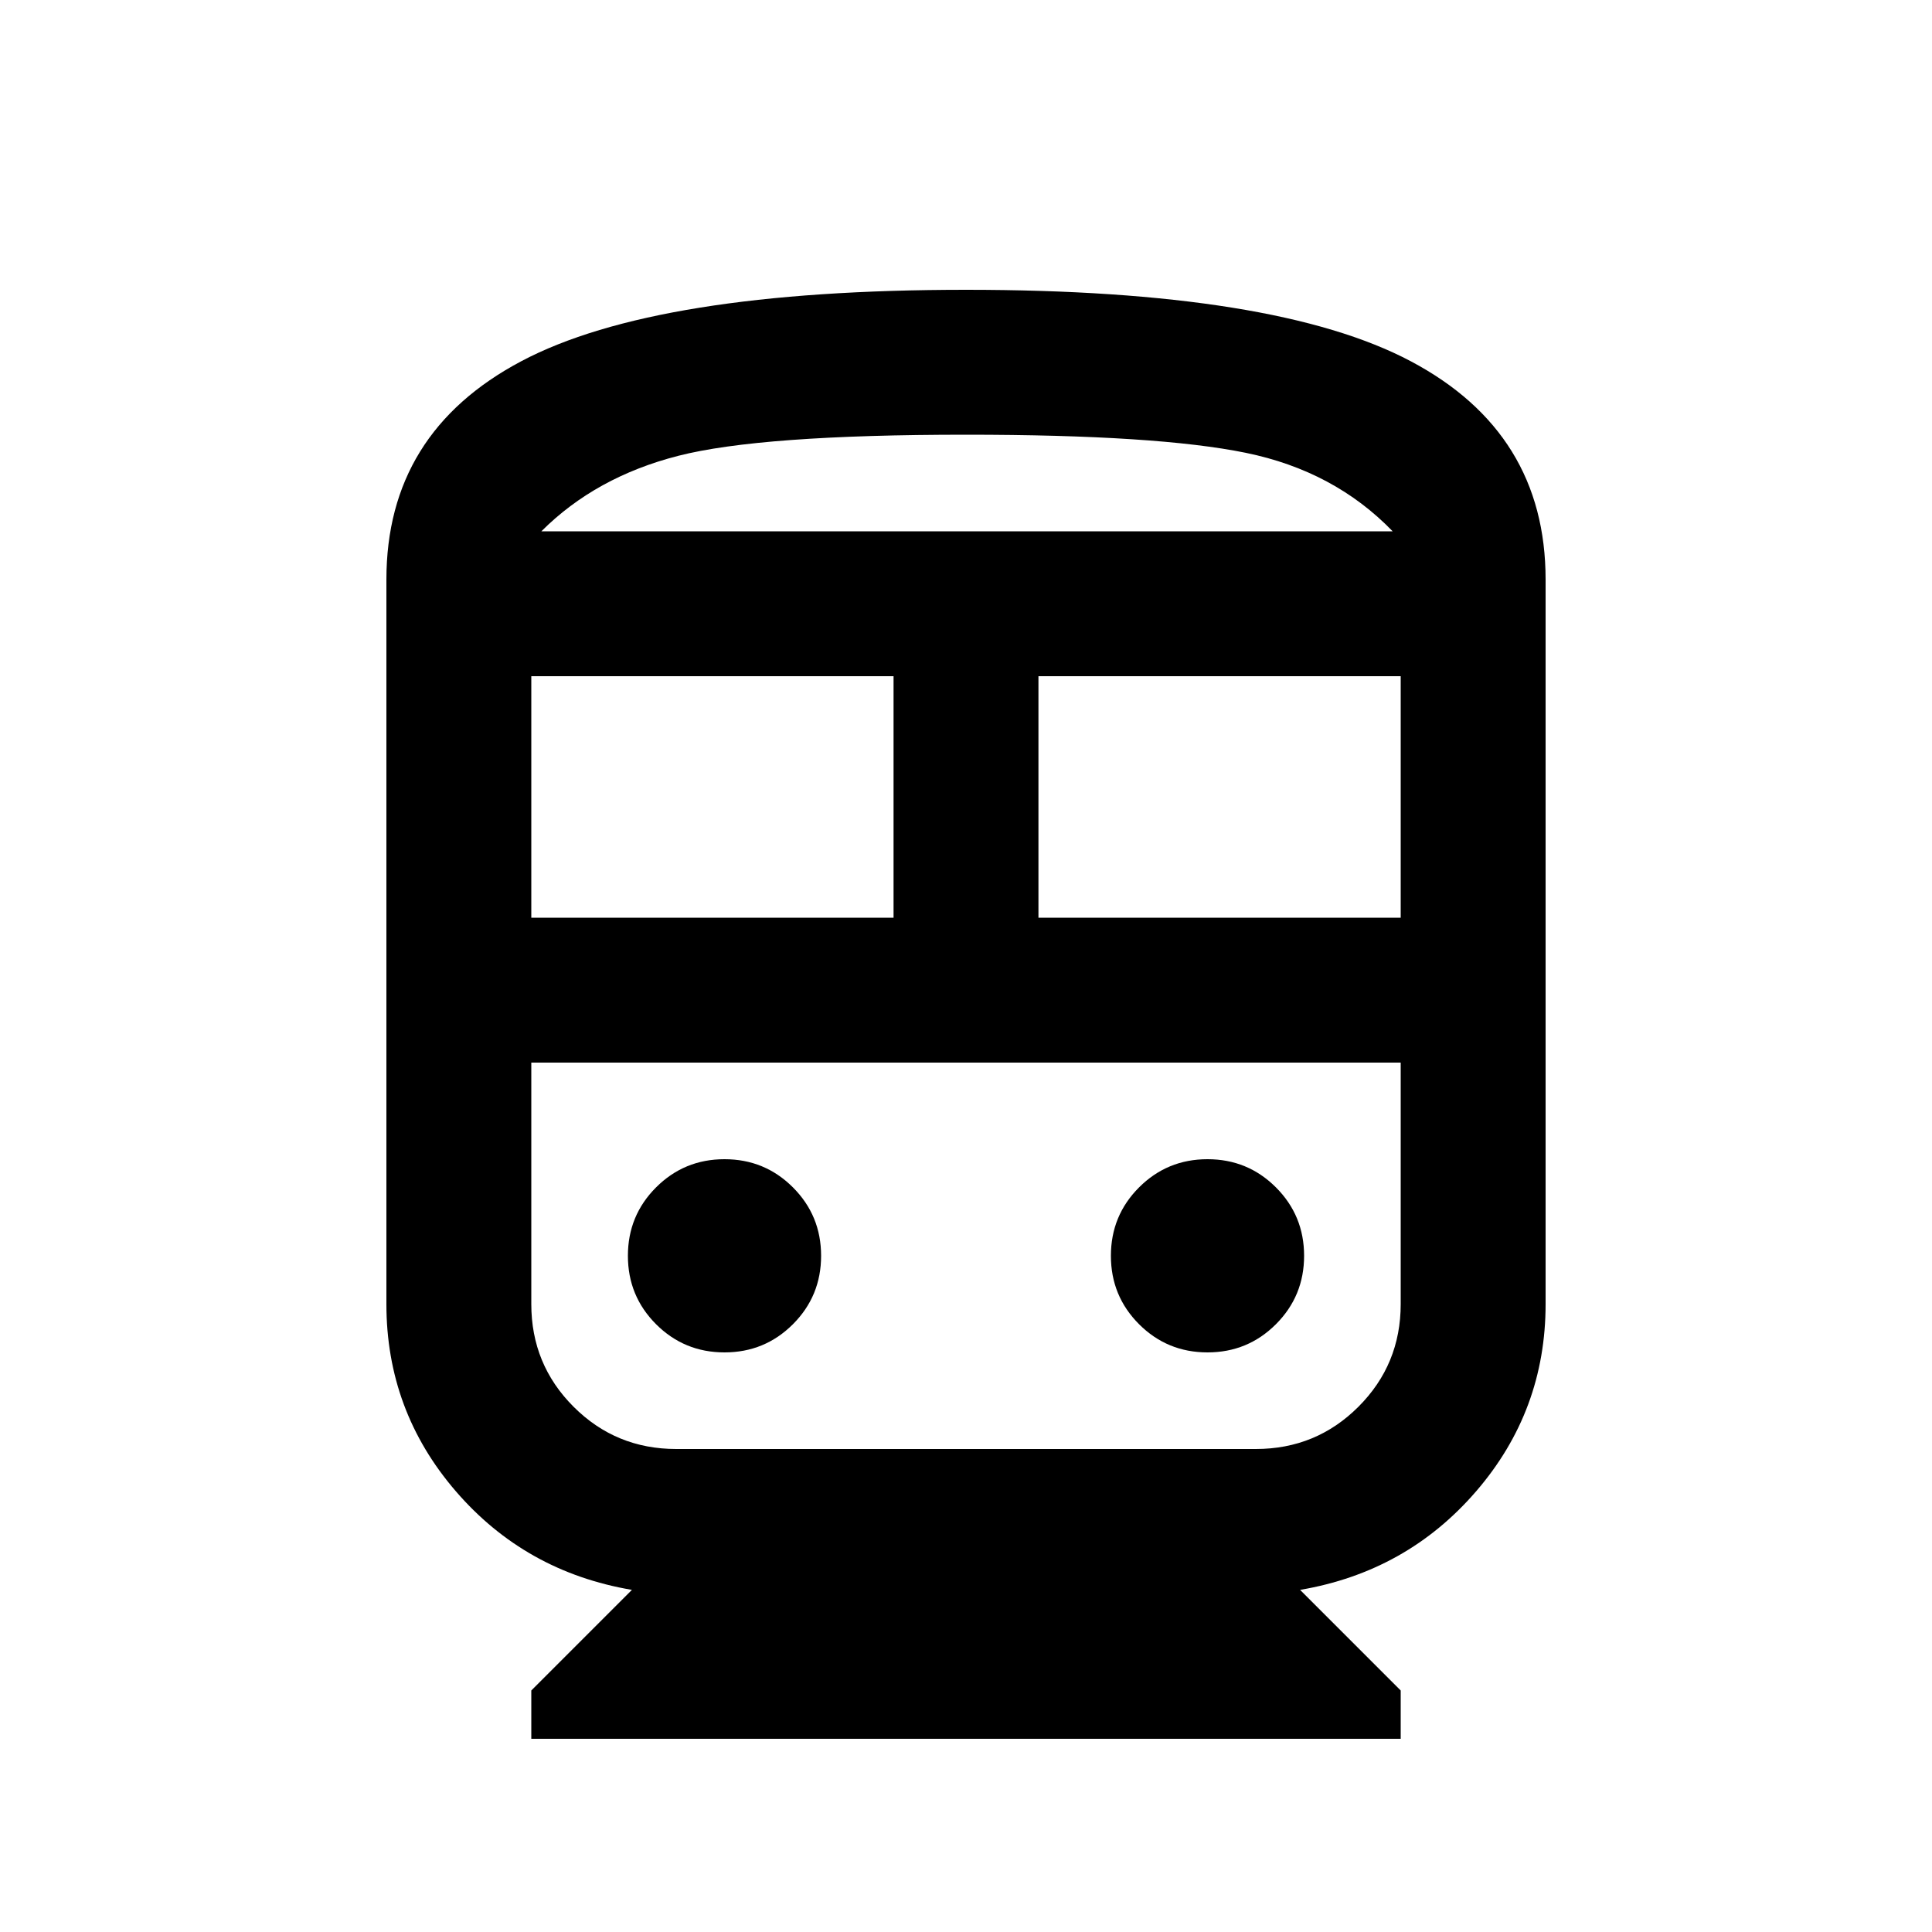 <svg xmlns="http://www.w3.org/2000/svg" height="20" viewBox="0 -960 960 960" width="20"><path d="M264-96v-24l50-50q-53-9-87.5-49T192-312v-360q0-73 67-108.5T480-816q154 0 221 35.5T768-672v360q0 53-34.5 93T646-170l50 50v24H264Zm0-408h180v-120H264v120Zm378 72H264h432-54Zm-126-72h180v-120H516v120ZM360-288q20 0 34-14t14-34q0-20-14-34t-34-14q-20 0-34 14t-14 34q0 20 14 34t34 14Zm240 0q20 0 34-14t14-34q0-20-14-34t-34-14q-20 0-34 14t-14 34q0 20 14 34t34 14Zm-264 48h288q30 0 51-21t21-51v-120H264v120q0 30 21 51t51 21Zm144-504q-102 0-143 10.5T269-696h423q-29-30-73-39t-139-9Zm.448 48H692 269h211.448Z"/></svg>